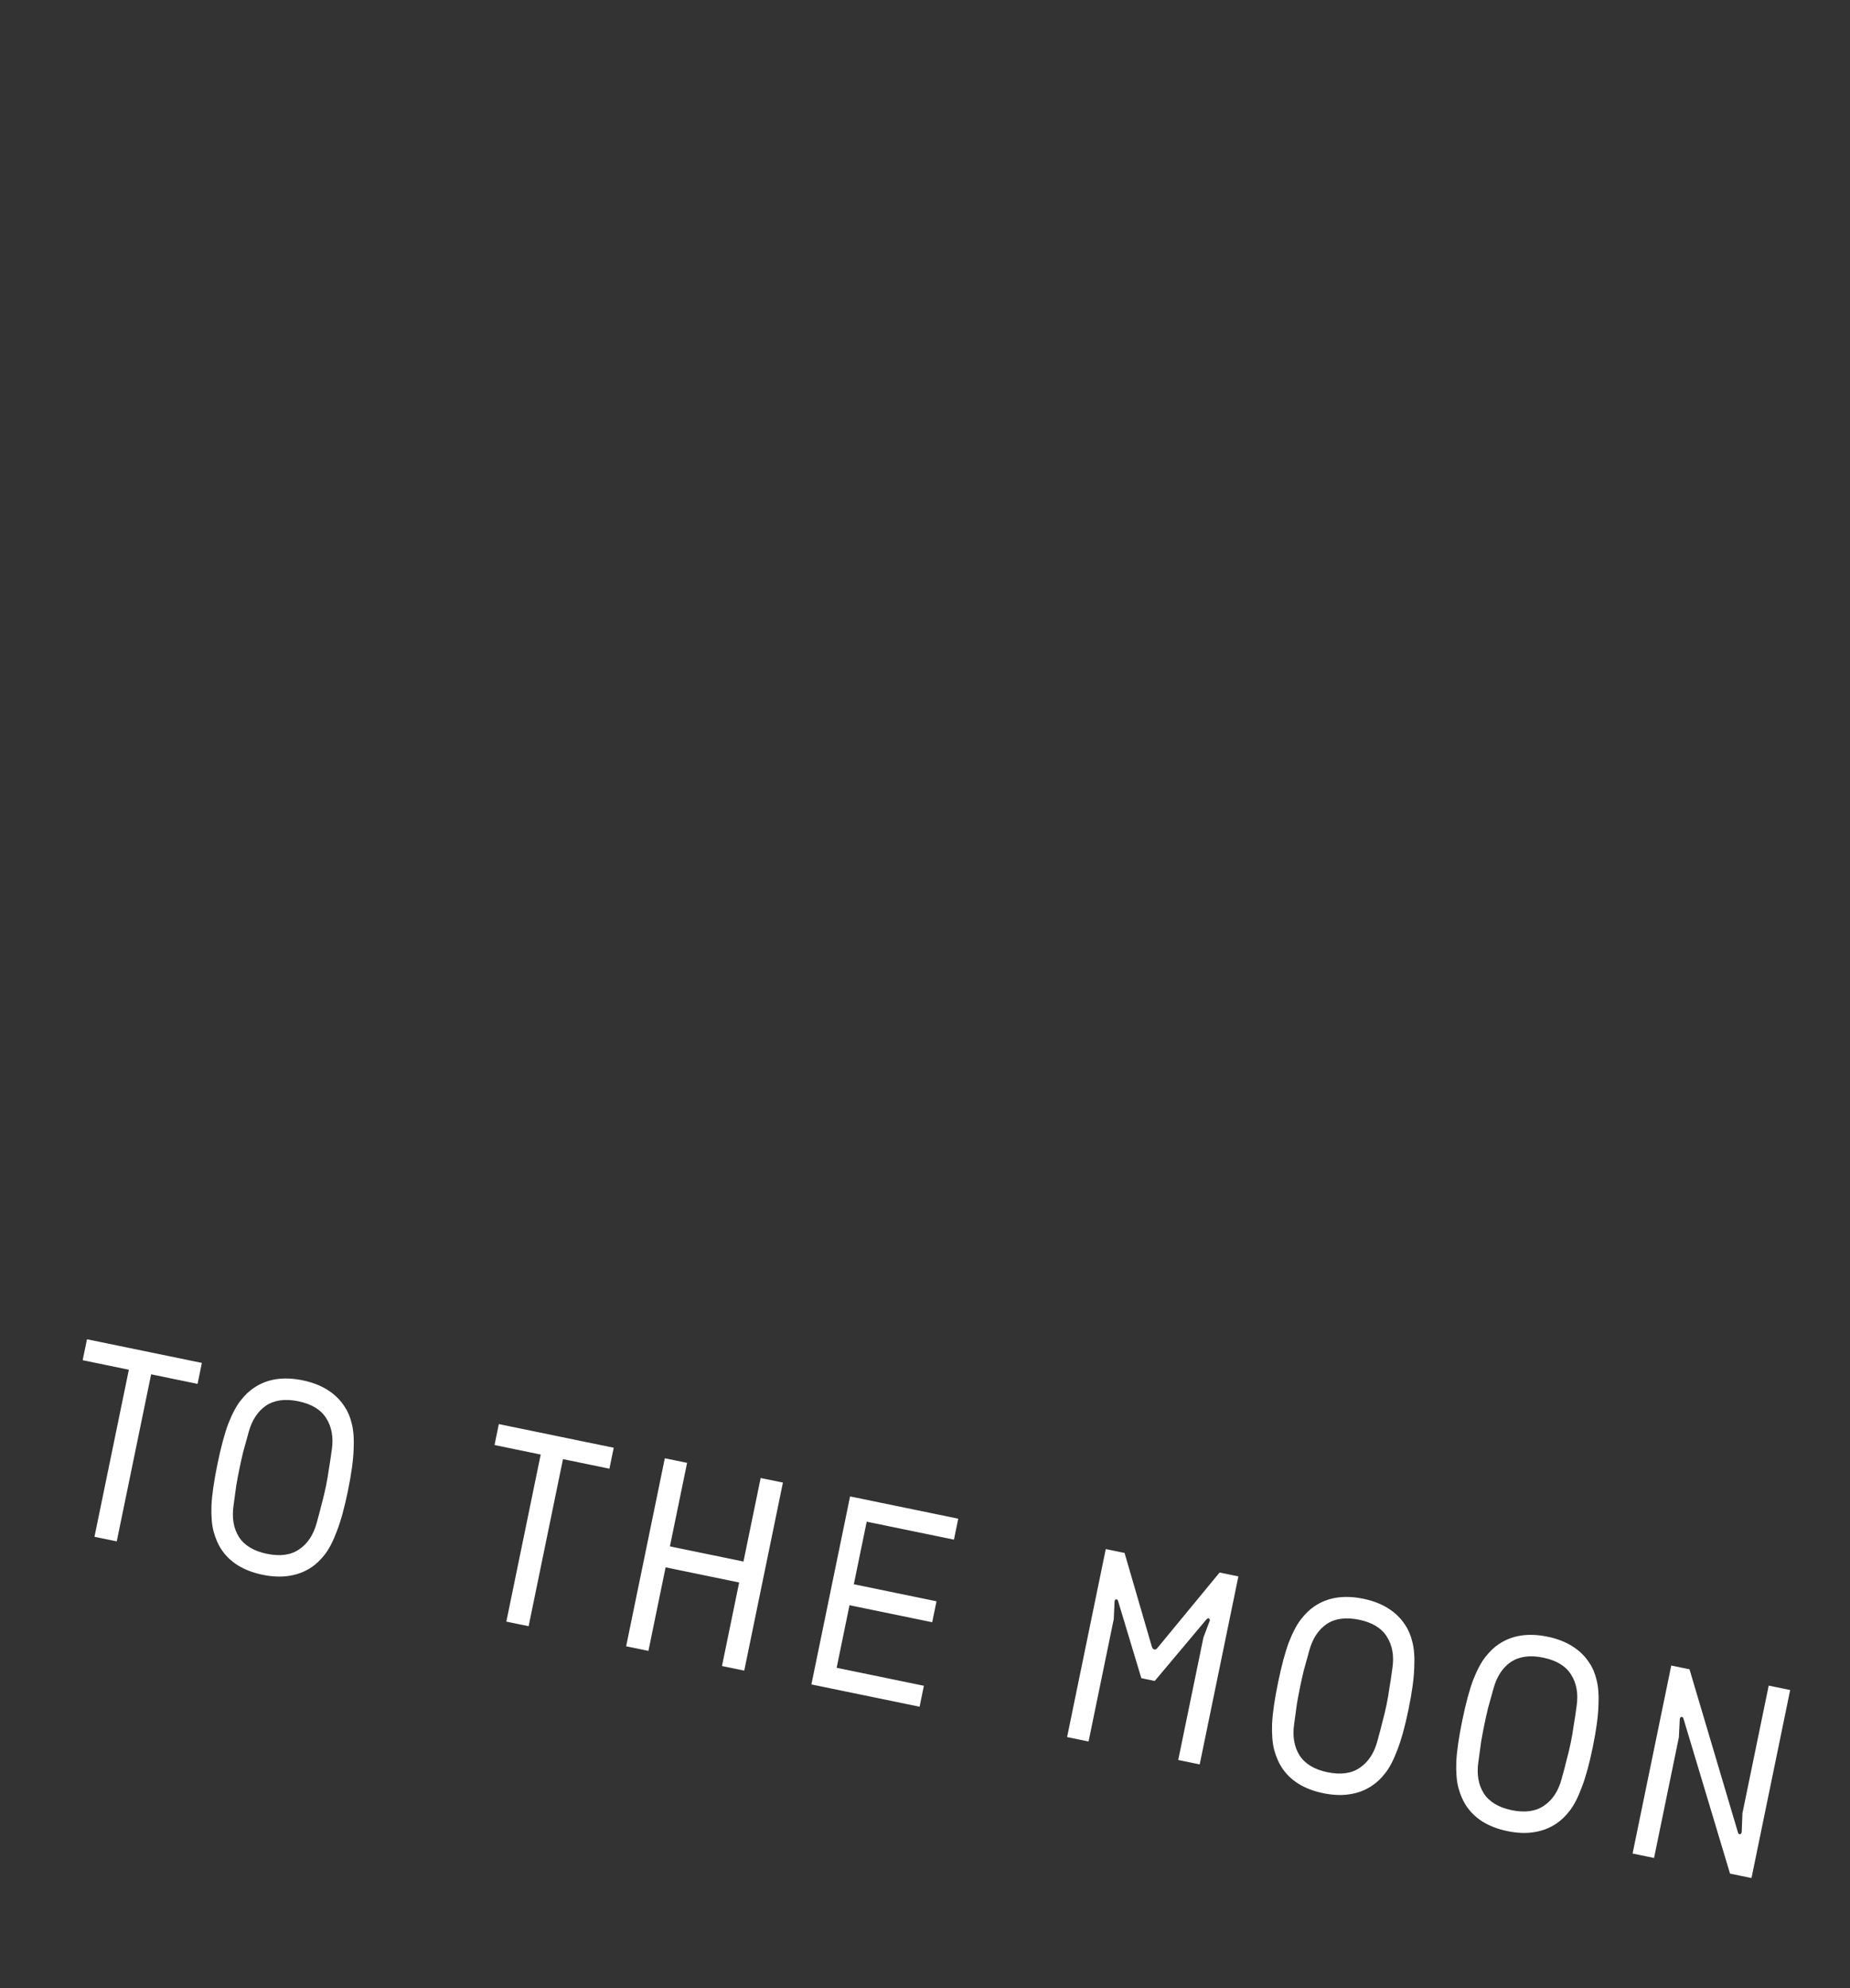 <svg width="108" height="116" viewBox="0 0 108 116" fill="none" xmlns="http://www.w3.org/2000/svg">
<rect x="0" y="0" width="108" height="116" fill="#333333" stroke="none"/>
<path d="M5.515 89.666L7.522 79.918L4.826 79.363L5.078 78.141L11.785 79.521L11.534 80.744L8.823 80.186L6.816 89.933L5.515 89.666ZM15.334 91.883C14.77 91.767 14.281 91.579 13.866 91.319C13.461 91.062 13.136 90.739 12.889 90.35C12.717 90.075 12.578 89.747 12.471 89.366C12.366 88.974 12.324 88.464 12.345 87.837C12.375 87.212 12.492 86.408 12.694 85.426C12.896 84.444 13.106 83.659 13.325 83.073C13.554 82.488 13.794 82.037 14.045 81.718C14.296 81.399 14.553 81.153 14.818 80.979C15.198 80.719 15.625 80.551 16.098 80.474C16.581 80.4 17.105 80.42 17.67 80.537C18.234 80.653 18.718 80.839 19.122 81.097C19.537 81.356 19.868 81.681 20.115 82.069C20.299 82.336 20.439 82.664 20.533 83.053C20.637 83.445 20.674 83.954 20.644 84.579C20.623 85.207 20.512 86.011 20.31 86.993C20.108 87.975 19.892 88.759 19.663 89.343C19.444 89.93 19.21 90.382 18.959 90.701C18.721 91.011 18.463 91.258 18.186 91.441C17.806 91.7 17.374 91.867 16.89 91.942C16.417 92.018 15.898 91.999 15.334 91.883ZM15.586 90.66C16.359 90.819 16.987 90.731 17.47 90.395C17.963 90.061 18.304 89.543 18.492 88.841C18.618 88.388 18.719 88.005 18.794 87.694C18.881 87.374 18.958 87.053 19.025 86.729C19.094 86.395 19.15 86.069 19.194 85.751C19.25 85.425 19.308 85.034 19.37 84.578C19.474 83.859 19.366 83.249 19.044 82.747C18.733 82.247 18.191 81.918 17.418 81.759C16.645 81.6 16.012 81.687 15.518 82.021C15.035 82.357 14.7 82.876 14.511 83.578C14.388 84.021 14.282 84.402 14.194 84.722C14.12 85.033 14.048 85.356 13.979 85.69C13.912 86.014 13.851 86.339 13.794 86.665C13.751 86.983 13.697 87.375 13.634 87.841C13.53 88.56 13.633 89.169 13.944 89.669C14.265 90.171 14.813 90.501 15.586 90.66ZM29.559 94.615L31.565 84.867L28.87 84.312L29.121 83.09L35.829 84.47L35.577 85.692L32.866 85.135L30.86 94.882L29.559 94.615ZM36.553 96.054L38.811 85.084L40.111 85.352L39.108 90.225L43.402 91.109L44.406 86.236L45.706 86.503L43.448 97.473L42.148 97.206L43.151 92.332L38.857 91.448L37.854 96.322L36.553 96.054ZM47.368 98.28L49.626 87.31L55.941 88.61L55.69 89.832L50.597 88.784L49.845 92.435L54.672 93.429L54.42 94.651L49.593 93.658L48.842 97.309L53.935 98.358L53.684 99.58L47.368 98.28ZM62.295 101.352L64.553 90.382L65.65 90.608L67.239 96.064C67.272 96.169 67.319 96.228 67.382 96.241C67.455 96.256 67.522 96.221 67.583 96.135L71.198 91.75L72.295 91.976L70.037 102.946L68.783 102.688L70.254 95.542L70.614 94.587C70.639 94.516 70.628 94.464 70.58 94.433C70.543 94.403 70.489 94.425 70.42 94.498L67.412 98.077L66.629 97.915L65.28 93.44C65.255 93.347 65.214 93.306 65.158 93.317C65.101 93.327 65.071 93.369 65.066 93.445L65.02 94.464L63.549 101.61L62.295 101.352ZM77.251 104.627C76.687 104.511 76.198 104.323 75.783 104.063C75.378 103.806 75.053 103.483 74.806 103.094C74.634 102.819 74.495 102.491 74.388 102.11C74.283 101.718 74.241 101.208 74.262 100.581C74.292 99.956 74.409 99.152 74.611 98.17C74.813 97.188 75.023 96.403 75.242 95.817C75.471 95.232 75.711 94.781 75.962 94.462C76.213 94.144 76.47 93.897 76.735 93.723C77.115 93.463 77.542 93.295 78.015 93.219C78.499 93.144 79.022 93.165 79.587 93.281C80.151 93.397 80.635 93.584 81.04 93.841C81.454 94.101 81.785 94.425 82.032 94.813C82.217 95.08 82.356 95.408 82.45 95.797C82.555 96.189 82.591 96.698 82.561 97.323C82.54 97.951 82.429 98.755 82.227 99.737C82.025 100.72 81.809 101.503 81.58 102.087C81.361 102.674 81.127 103.127 80.876 103.445C80.638 103.756 80.38 104.002 80.103 104.185C79.723 104.444 79.291 104.611 78.807 104.686C78.334 104.763 77.816 104.743 77.251 104.627ZM77.503 103.404C78.276 103.564 78.904 103.475 79.387 103.139C79.881 102.805 80.221 102.287 80.409 101.585C80.535 101.132 80.636 100.749 80.711 100.438C80.798 100.119 80.875 99.797 80.942 99.473C81.011 99.139 81.067 98.813 81.111 98.495C81.167 98.169 81.226 97.778 81.287 97.322C81.391 96.603 81.283 95.993 80.961 95.491C80.65 94.992 80.108 94.662 79.335 94.503C78.562 94.344 77.929 94.431 77.435 94.765C76.952 95.102 76.617 95.621 76.429 96.322C76.305 96.765 76.199 97.146 76.112 97.466C76.037 97.777 75.965 98.1 75.896 98.434C75.829 98.758 75.768 99.083 75.712 99.409C75.668 99.727 75.615 100.119 75.551 100.585C75.447 101.304 75.55 101.913 75.861 102.413C76.183 102.915 76.73 103.245 77.503 103.404ZM88.005 106.84C87.441 106.724 86.952 106.536 86.537 106.277C86.132 106.019 85.807 105.696 85.56 105.308C85.388 105.033 85.249 104.705 85.142 104.323C85.037 103.931 84.995 103.422 85.016 102.794C85.046 102.169 85.163 101.365 85.365 100.383C85.567 99.401 85.777 98.617 85.996 98.03C86.225 97.446 86.465 96.994 86.716 96.676C86.967 96.357 87.224 96.111 87.489 95.936C87.869 95.677 88.296 95.509 88.769 95.432C89.252 95.357 89.776 95.378 90.341 95.494C90.905 95.61 91.389 95.797 91.793 96.054C92.208 96.314 92.539 96.638 92.786 97.026C92.971 97.293 93.11 97.621 93.204 98.011C93.308 98.403 93.345 98.911 93.315 99.537C93.294 100.164 93.183 100.969 92.981 101.951C92.779 102.933 92.563 103.716 92.334 104.301C92.115 104.887 91.881 105.34 91.63 105.659C91.392 105.969 91.134 106.215 90.857 106.398C90.477 106.657 90.045 106.824 89.561 106.899C89.088 106.976 88.569 106.956 88.005 106.84ZM88.257 105.618C89.03 105.777 89.658 105.688 90.141 105.352C90.635 105.018 90.975 104.5 91.163 103.798C91.289 103.345 91.39 102.963 91.465 102.652C91.552 102.332 91.629 102.01 91.696 101.686C91.765 101.352 91.821 101.026 91.865 100.708C91.921 100.382 91.98 99.992 92.041 99.536C92.145 98.817 92.037 98.206 91.715 97.704C91.404 97.205 90.862 96.876 90.089 96.716C89.316 96.557 88.683 96.645 88.189 96.979C87.706 97.315 87.371 97.834 87.183 98.536C87.059 98.979 86.953 99.36 86.865 99.679C86.79 99.991 86.719 100.313 86.65 100.648C86.583 100.972 86.522 101.297 86.466 101.623C86.422 101.94 86.368 102.332 86.305 102.798C86.201 103.518 86.304 104.127 86.615 104.626C86.936 105.128 87.484 105.459 88.257 105.618ZM95.307 108.147L97.565 97.177L98.63 97.396L101.458 106.914C101.485 106.995 101.526 107.031 101.583 107.021C101.641 107.001 101.673 106.953 101.678 106.877L101.721 105.792L103.254 98.348L104.507 98.606L102.249 109.576L100.996 109.318L98.291 100.316C98.268 100.213 98.224 100.166 98.157 100.174C98.1 100.184 98.069 100.232 98.062 100.318L98.009 101.369L96.561 108.405L95.307 108.147Z" fill="white"/>
<!-- <path d="M85.8833 0.53129C85.6245 0.0434296 85.0191 -0.142208 84.5313 0.116657L76.5811 4.3351C76.0933 4.59396 75.9076 5.1993 76.1665 5.68716C76.4254 6.17502 77.0307 6.36066 77.5186 6.1018L84.5854 2.35207L88.3351 9.41886C88.594 9.90672 89.1993 10.0924 89.6872 9.8335C90.175 9.57463 90.3607 8.96929 90.1018 8.48143L85.8833 0.53129ZM62.9561 76.2932L85.9561 1.2932L84.0439 0.706816L61.0439 75.7068L62.9561 76.2932Z" fill="white"/> -->
</svg>

